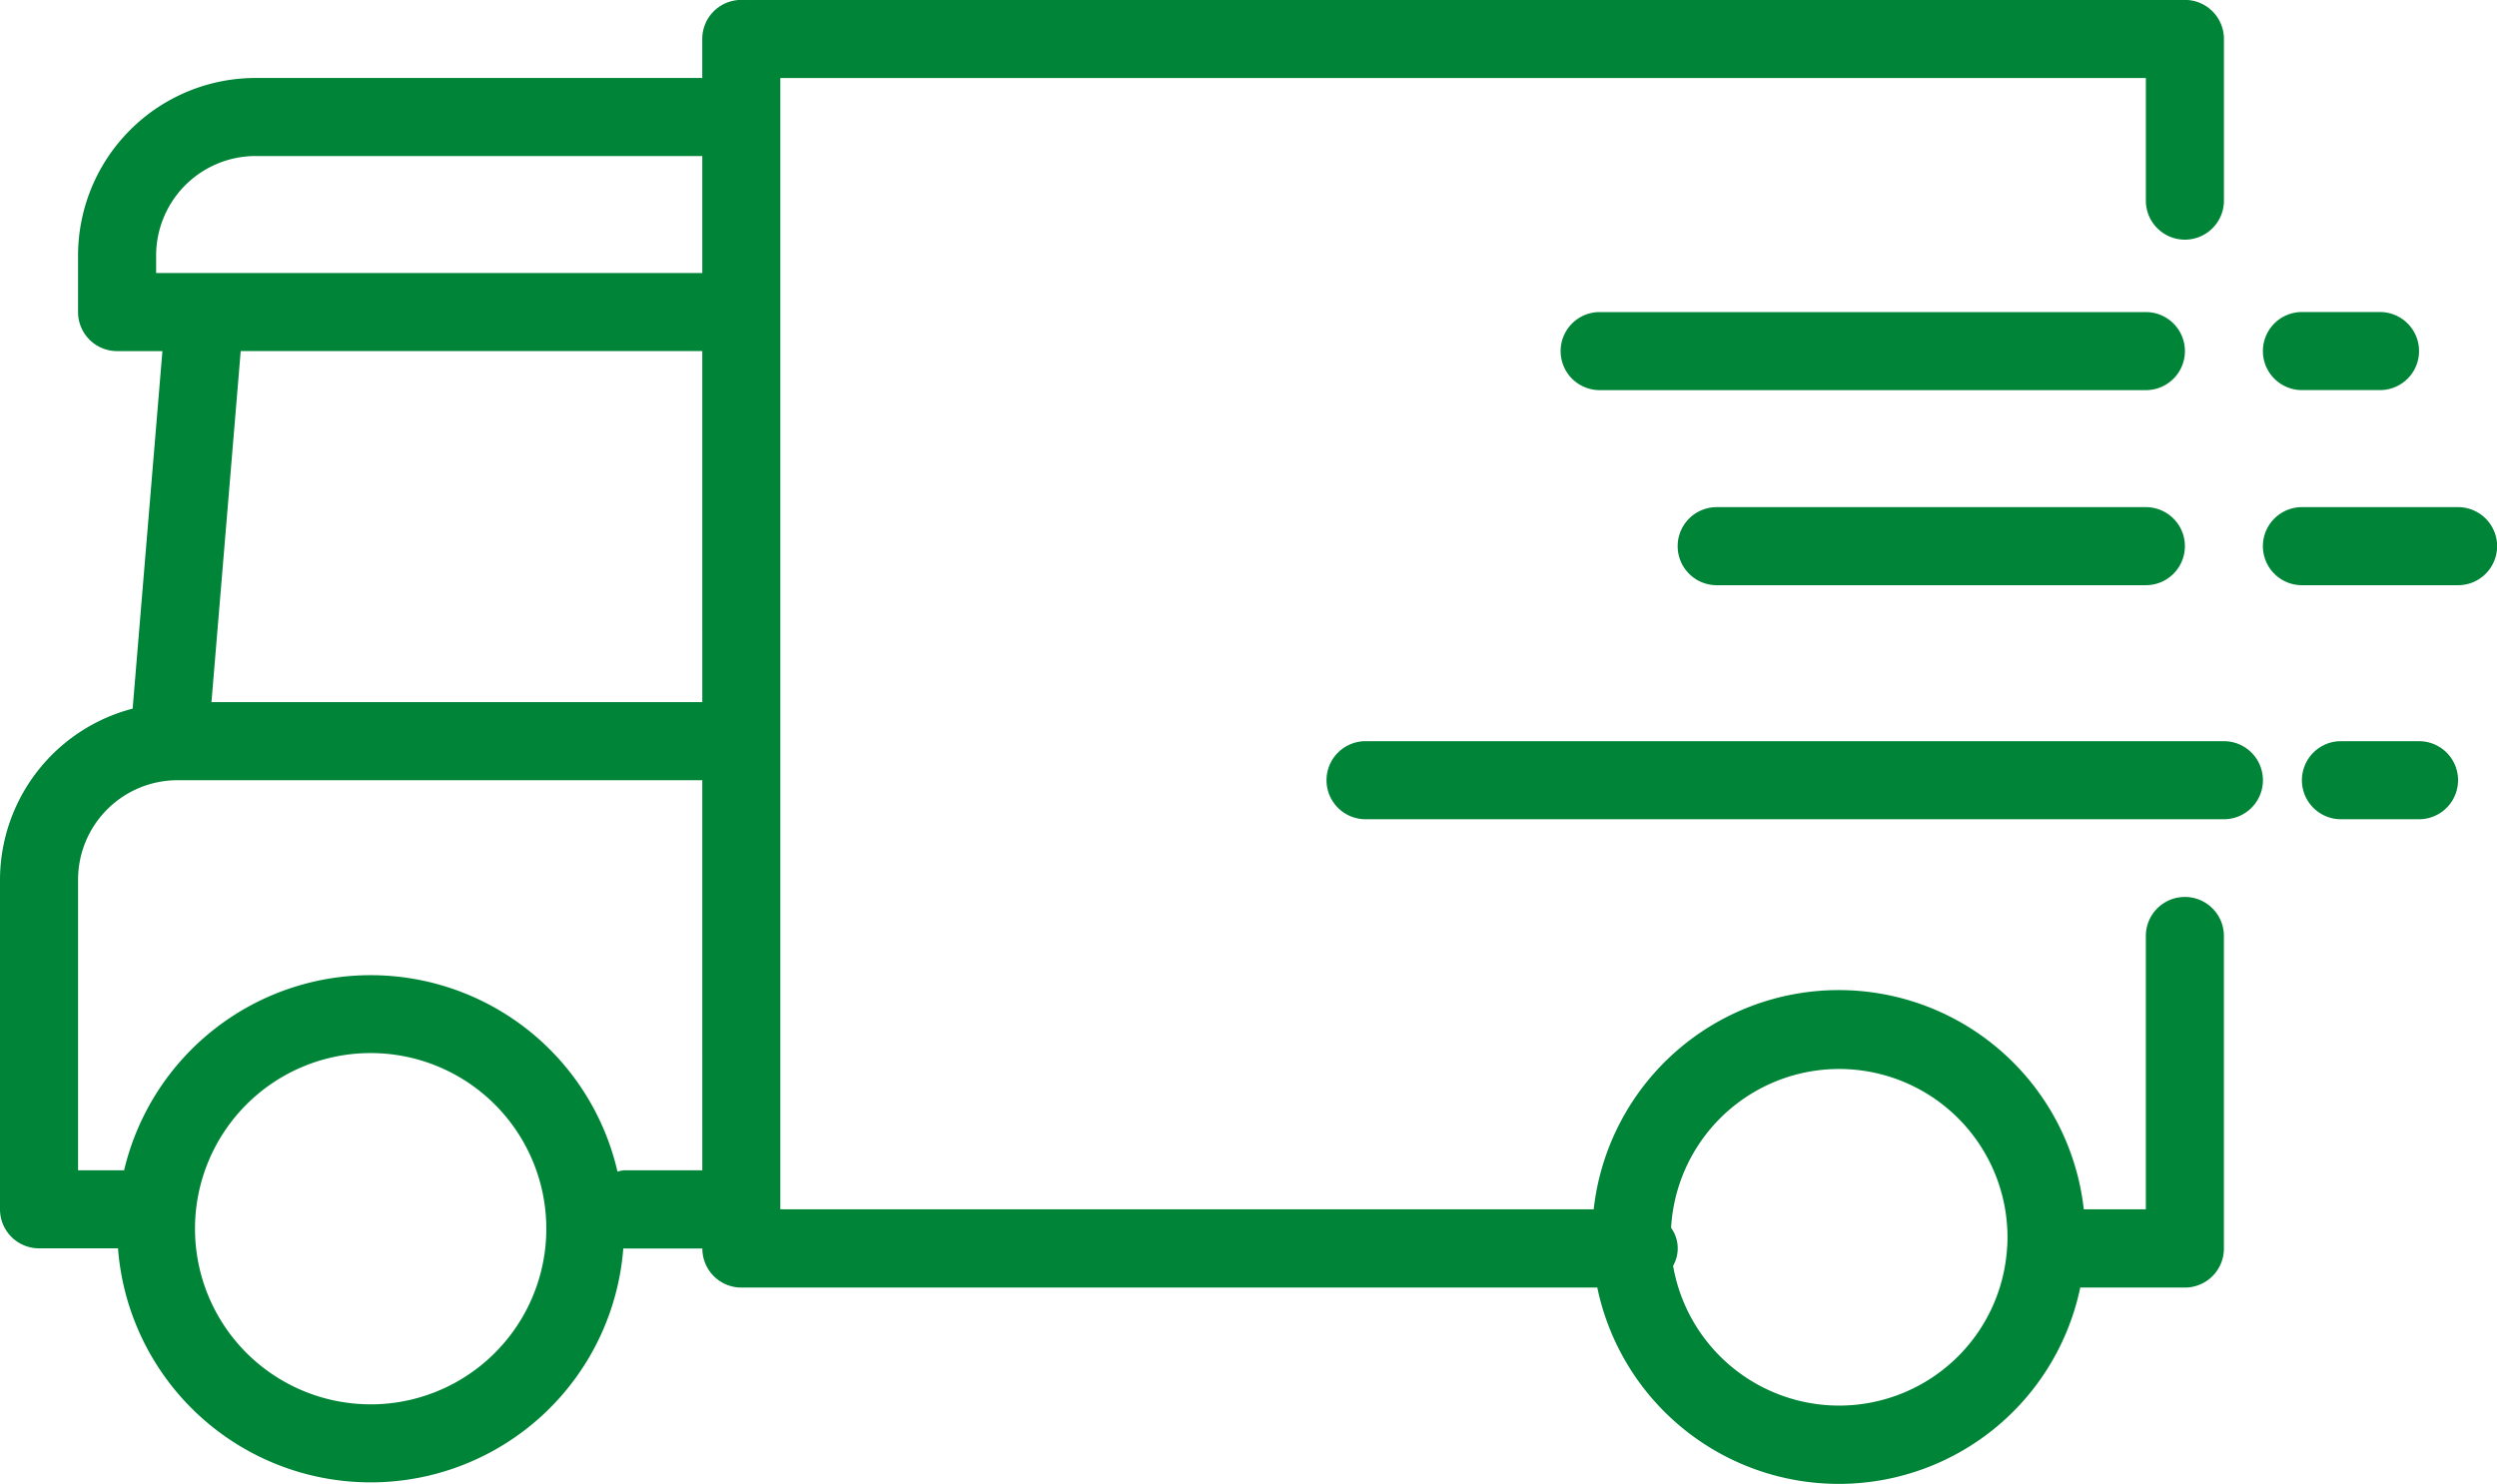 <svg id="delivery-truck" xmlns="http://www.w3.org/2000/svg" width="115.144" height="68.436" viewBox="0 0 115.144 68.436">
  <g id="Group_19" data-name="Group 19" transform="translate(0 0)">
    <g id="Group_18" data-name="Group 18">
      <path id="Path_83" data-name="Path 83" d="M100.751,145.214a1.8,1.8,0,0,0-1.8,1.8V159.62H96.09a11.37,11.37,0,0,0-22.6,0H35.983V107.445H98.952V113.1a1.8,1.8,0,0,0,3.6,0v-7.457a1.8,1.8,0,0,0-1.8-1.8H34.183a1.8,1.8,0,0,0-1.8,1.8v1.8h-20.6A8.193,8.193,0,0,0,3.6,115.628v2.612a1.8,1.8,0,0,0,1.8,1.8H7.49L6.117,136.528A8.177,8.177,0,0,0,0,144.414V159.62a1.8,1.8,0,0,0,1.8,1.8H5.442a11.684,11.684,0,0,0,23.3,0c.016,0,.029.009.045.009h3.6a1.8,1.8,0,0,0,1.8,1.8H73.656a11.374,11.374,0,0,0,22.27,0h4.825a1.8,1.8,0,0,0,1.8-1.8V147.013A1.8,1.8,0,0,0,100.751,145.214Zm-83.659,23.4a8.1,8.1,0,1,1,8.1-8.1A8.1,8.1,0,0,1,17.092,168.615Zm15.293-10.795h-3.6a1.651,1.651,0,0,0-.311.063,11.68,11.68,0,0,0-22.75-.063H3.6V144.414a4.59,4.59,0,0,1,4.584-4.584h24.2Zm0-21.589H9.751L11.1,120.039H32.384Zm0-19.79H7.2v-.813a4.59,4.59,0,0,1,4.584-4.584h20.6Zm60.171,44.906a7.761,7.761,0,0,1-7.762,7.326h0a7.774,7.774,0,0,1-7.643-6.446,1.619,1.619,0,0,0-.092-1.751,7.761,7.761,0,1,1,15.5.871Z" transform="translate(0 -103.847)" fill="#008437"/>
      <path id="Path_84" data-name="Path 84" d="M346.987,167.847H321.8a1.8,1.8,0,1,0,0,3.6h25.188a1.8,1.8,0,1,0,0-3.6Z" transform="translate(-248.035 -153.454)" fill="#008437"/>
      <path id="Path_85" data-name="Path 85" d="M313.38,255.847H273.8a1.8,1.8,0,1,0,0,3.6H313.38a1.8,1.8,0,1,0,0-3.6Z" transform="translate(-210.83 -221.664)" fill="#008437"/>
      <path id="Path_86" data-name="Path 86" d="M365.59,207.847H345.8a1.8,1.8,0,1,0,0,3.6h19.79a1.8,1.8,0,0,0,0-3.6Z" transform="translate(-266.638 -184.458)" fill="#008437"/>
      <path id="Path_87" data-name="Path 87" d="M465.8,171.445h3.6a1.8,1.8,0,1,0,0-3.6h-3.6a1.8,1.8,0,1,0,0,3.6Z" transform="translate(-359.651 -153.454)" fill="#008437"/>
      <path id="Path_88" data-name="Path 88" d="M477.4,255.847h-3.6a1.8,1.8,0,1,0,0,3.6h3.6a1.8,1.8,0,1,0,0-3.6Z" transform="translate(-365.852 -221.664)" fill="#008437"/>
      <path id="Path_89" data-name="Path 89" d="M473,207.847h-7.2a1.8,1.8,0,1,0,0,3.6H473a1.8,1.8,0,1,0,0-3.6Z" transform="translate(-359.651 -184.458)" fill="#008437"/>
    </g>
  </g>
</svg>
